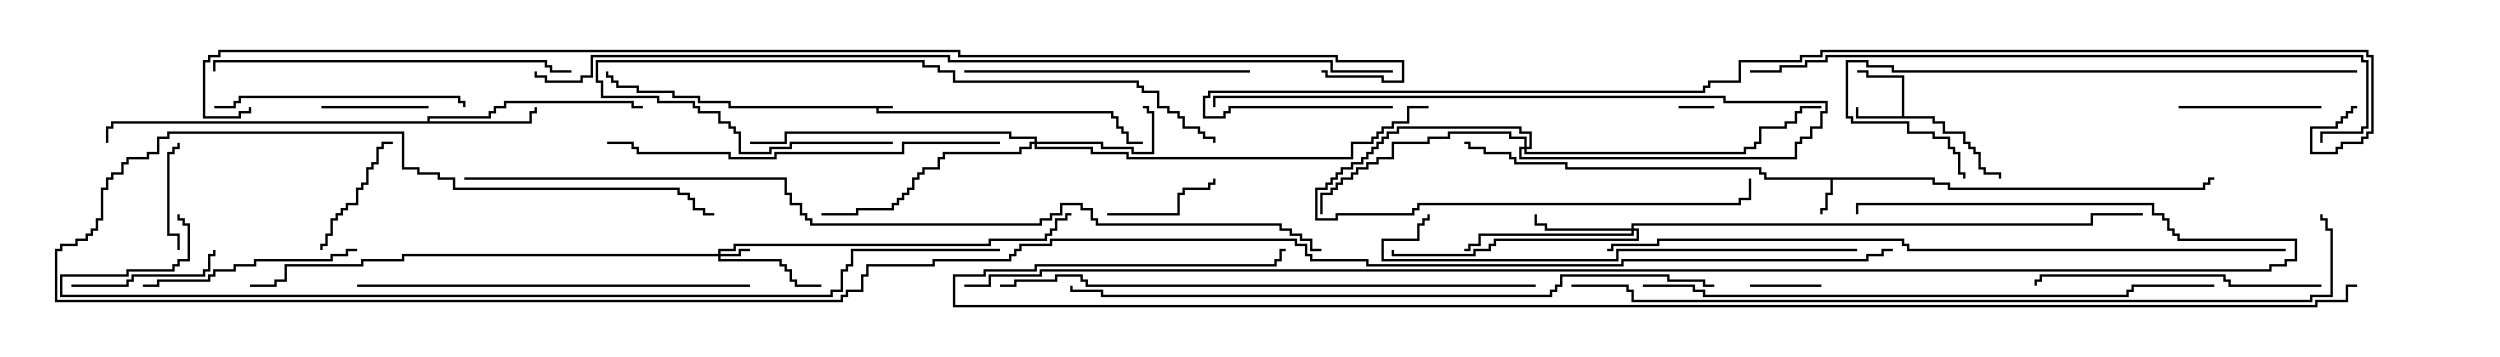 <svg version="1.1" width="105" height="15" xmlns="http://www.w3.org/2000/svg"><path d="M37.5,4.45L37.5,4.55L36.907,4.55L36.907,4.664L46.764,4.664L46.764,4.879L46.979,4.879L46.979,5.307L47.193,5.307L47.193,5.521L47.407,5.521L47.407,5.95L48,5.95L48,6.05L47.307,6.05L47.307,5.621L47.093,5.621L47.093,5.407L46.879,5.407L46.879,4.979L46.664,4.979L46.664,4.764L36.807,4.764L36.807,4.55L30.593,4.55L30.593,4.336L29.307,4.336L29.307,4.121L28.236,4.121L28.236,3.907L26.736,3.907L26.736,3.693L25.879,3.693L25.879,3.479L25.664,3.479L25.664,3.264L25.45,3.264L25.45,3L25.55,3L25.55,3.164L25.764,3.164L25.764,3.379L25.979,3.379L25.979,3.593L26.836,3.593L26.836,3.807L28.336,3.807L28.336,4.021L29.407,4.021L29.407,4.236L30.693,4.236L30.693,4.45z" stroke="none"/><path d="M81.264,7.45L81.264,7.664L81.907,7.664L81.907,7.879L92.521,7.879L92.521,7.664L92.736,7.664L92.736,7.45L93,7.45L93,7.55L92.836,7.55L92.836,7.764L92.621,7.764L92.621,7.979L81.807,7.979L81.807,7.764L81.164,7.764L81.164,7.55L76.979,7.55L76.979,8.193L76.764,8.193L76.764,8.836L76.55,8.836L76.55,9L76.45,9L76.45,8.736L76.664,8.736L76.664,8.093L76.879,8.093L76.879,7.55L74.093,7.55L74.093,7.336L73.879,7.336L73.879,7.121L65.736,7.121L65.736,6.907L63.593,6.907L63.593,6.693L63.379,6.693L63.379,6.479L62.307,6.479L62.307,6.264L61.664,6.264L61.664,6.05L61.5,6.05L61.5,5.95L61.764,5.95L61.764,6.164L62.407,6.164L62.407,6.379L63.479,6.379L63.479,6.593L63.693,6.593L63.693,6.807L65.836,6.807L65.836,7.021L73.979,7.021L73.979,7.236L74.193,7.236L74.193,7.45z" stroke="none"/><path d="M79.879,4.879L79.879,3.264L78.379,3.264L78.379,3.05L78,3.05L78,2.95L78.479,2.95L78.479,3.164L79.979,3.164L79.979,4.879L81.264,4.879L81.264,5.093L81.693,5.093L81.693,5.521L82.55,5.521L82.55,5.95L82.764,5.95L82.764,6.164L82.979,6.164L82.979,6.379L83.193,6.379L83.193,7.021L83.407,7.021L83.407,7.236L84.05,7.236L84.05,7.5L83.95,7.5L83.95,7.336L83.307,7.336L83.307,7.121L83.093,7.121L83.093,6.479L82.879,6.479L82.879,6.264L82.664,6.264L82.664,6.05L82.45,6.05L82.45,5.621L81.593,5.621L81.593,5.193L81.164,5.193L81.164,4.979L77.95,4.979L77.95,4.5L78.05,4.5L78.05,4.879z" stroke="none"/><path d="M17.95,5.093L17.95,4.879L20.521,4.879L20.521,4.664L20.736,4.664L20.736,4.45L21.164,4.45L21.164,4.236L26.621,4.236L26.621,4.45L27,4.45L27,4.55L26.521,4.55L26.521,4.336L21.264,4.336L21.264,4.55L20.836,4.55L20.836,4.764L20.621,4.764L20.621,4.979L18.05,4.979L18.05,5.093L22.236,5.093L22.236,4.664L22.45,4.664L22.45,4.5L22.55,4.5L22.55,4.764L22.336,4.764L22.336,5.193L4.764,5.193L4.764,5.407L4.55,5.407L4.55,6L4.45,6L4.45,5.307L4.664,5.307L4.664,5.093z" stroke="none"/><path d="M30.164,10.664L30.164,10.45L30.807,10.45L30.807,10.236L41.521,10.236L41.521,10.021L43.879,10.021L43.879,9.807L44.093,9.807L44.093,9.593L44.307,9.593L44.307,9.164L44.736,9.164L44.736,8.95L45,8.95L45,9.05L44.836,9.05L44.836,9.264L44.407,9.264L44.407,9.693L44.193,9.693L44.193,9.907L43.979,9.907L43.979,10.121L41.621,10.121L41.621,10.336L30.907,10.336L30.907,10.55L30.264,10.55L30.264,10.664L31.021,10.664L31.021,10.45L31.5,10.45L31.5,10.55L31.121,10.55L31.121,10.764L30.264,10.764L30.264,10.879L32.836,10.879L32.836,11.093L33.05,11.093L33.05,11.307L33.264,11.307L33.264,11.736L33.479,11.736L33.479,11.95L34.5,11.95L34.5,12.05L33.379,12.05L33.379,11.836L33.164,11.836L33.164,11.407L32.95,11.407L32.95,11.193L32.736,11.193L32.736,10.979L30.164,10.979L30.164,10.764L16.979,10.764L16.979,10.979L15.264,10.979L15.264,11.193L12.05,11.193L12.05,11.836L11.621,11.836L11.621,12.05L10.5,12.05L10.5,11.95L11.521,11.95L11.521,11.736L11.95,11.736L11.95,11.093L15.164,11.093L15.164,10.879L16.879,10.879L16.879,10.664z" stroke="none"/><path d="M68.521,9.593L68.521,9.379L87.807,9.379L87.807,8.95L90,8.95L90,9.05L87.907,9.05L87.907,9.479L68.621,9.479L68.621,9.593L68.836,9.593L68.836,10.121L62.836,10.121L62.836,10.336L62.621,10.336L62.621,10.55L61.979,10.55L61.979,10.764L58.45,10.764L58.45,10.5L58.55,10.5L58.55,10.664L61.879,10.664L61.879,10.45L62.521,10.45L62.521,10.236L62.736,10.236L62.736,10.021L68.736,10.021L68.736,9.693L68.621,9.693L68.621,9.907L62.193,9.907L62.193,10.336L61.764,10.336L61.764,10.55L61.5,10.55L61.5,10.45L61.664,10.45L61.664,10.236L62.093,10.236L62.093,9.807L68.521,9.807L68.521,9.693L64.879,9.693L64.879,9.479L64.45,9.479L64.45,9L64.55,9L64.55,9.379L64.979,9.379L64.979,9.593z" stroke="none"/><path d="M43.45,5.95L43.45,5.836L42.379,5.836L42.379,5.621L33.05,5.621L33.05,6.05L31.5,6.05L31.5,5.95L32.95,5.95L32.95,5.521L42.479,5.521L42.479,5.736L43.55,5.736L43.55,5.95L46.336,5.95L46.336,6.164L47.621,6.164L47.621,6.379L48.379,6.379L48.379,4.764L48.164,4.764L48.164,4.55L48,4.55L48,4.45L48.264,4.45L48.264,4.664L48.479,4.664L48.479,6.479L47.521,6.479L47.521,6.264L46.236,6.264L46.236,6.05L43.55,6.05L43.55,6.164L45.907,6.164L45.907,6.379L47.407,6.379L47.407,6.593L56.736,6.593L56.736,5.95L57.593,5.95L57.593,5.736L57.807,5.736L57.807,5.521L58.021,5.521L58.021,5.307L58.45,5.307L58.45,5.093L59.093,5.093L59.093,4.45L60,4.45L60,4.55L59.193,4.55L59.193,5.193L58.55,5.193L58.55,5.407L58.121,5.407L58.121,5.621L57.907,5.621L57.907,5.836L57.693,5.836L57.693,6.05L56.836,6.05L56.836,6.693L47.307,6.693L47.307,6.479L45.807,6.479L45.807,6.264L43.45,6.264L43.45,6.05L43.336,6.05L43.336,6.264L42.907,6.264L42.907,6.479L39.693,6.479L39.693,6.693L39.479,6.693L39.479,7.121L38.836,7.121L38.836,7.336L38.621,7.336L38.621,7.55L38.407,7.55L38.407,7.979L38.193,7.979L38.193,8.193L37.979,8.193L37.979,8.407L37.764,8.407L37.764,8.621L37.55,8.621L37.55,8.836L36.05,8.836L36.05,9.05L34.5,9.05L34.5,8.95L35.95,8.95L35.95,8.736L37.45,8.736L37.45,8.521L37.664,8.521L37.664,8.307L37.879,8.307L37.879,8.093L38.093,8.093L38.093,7.879L38.307,7.879L38.307,7.45L38.521,7.45L38.521,7.236L38.736,7.236L38.736,7.021L39.379,7.021L39.379,6.593L39.593,6.593L39.593,6.379L42.807,6.379L42.807,6.164L43.236,6.164L43.236,5.95z" stroke="none"/><path d="M64.021,6.164L64.021,5.836L63.379,5.836L63.379,5.621L60.907,5.621L60.907,5.836L60.05,5.836L60.05,6.05L58.55,6.05L58.55,6.693L57.907,6.693L57.907,6.907L57.479,6.907L57.479,7.121L57.05,7.121L57.05,7.336L56.836,7.336L56.836,7.55L56.407,7.55L56.407,7.764L56.193,7.764L56.193,7.979L55.979,7.979L55.979,8.193L55.55,8.193L55.55,9L55.45,9L55.45,8.093L55.879,8.093L55.879,7.879L56.093,7.879L56.093,7.664L56.307,7.664L56.307,7.45L56.736,7.45L56.736,7.236L56.95,7.236L56.95,7.021L57.379,7.021L57.379,6.807L57.807,6.807L57.807,6.593L58.45,6.593L58.45,5.95L59.95,5.95L59.95,5.736L60.807,5.736L60.807,5.521L63.479,5.521L63.479,5.736L64.121,5.736L64.121,6.164L64.236,6.164L64.236,5.621L63.807,5.621L63.807,5.407L58.764,5.407L58.764,5.621L58.336,5.621L58.336,5.836L58.121,5.836L58.121,6.05L57.907,6.05L57.907,6.264L57.693,6.264L57.693,6.479L57.479,6.479L57.479,6.693L57.264,6.693L57.264,6.907L56.836,6.907L56.836,7.121L56.407,7.121L56.407,7.336L56.193,7.336L56.193,7.55L55.979,7.55L55.979,7.764L55.764,7.764L55.764,7.979L55.336,7.979L55.336,9.164L56.093,9.164L56.093,8.95L59.307,8.95L59.307,8.736L59.521,8.736L59.521,8.521L73.021,8.521L73.021,8.307L73.45,8.307L73.45,7.5L73.55,7.5L73.55,8.407L73.121,8.407L73.121,8.621L59.621,8.621L59.621,8.836L59.407,8.836L59.407,9.05L56.193,9.05L56.193,9.264L55.236,9.264L55.236,7.879L55.664,7.879L55.664,7.664L55.879,7.664L55.879,7.45L56.093,7.45L56.093,7.236L56.307,7.236L56.307,7.021L56.736,7.021L56.736,6.807L57.164,6.807L57.164,6.593L57.379,6.593L57.379,6.379L57.593,6.379L57.593,6.164L57.807,6.164L57.807,5.95L58.021,5.95L58.021,5.736L58.236,5.736L58.236,5.521L58.664,5.521L58.664,5.307L63.907,5.307L63.907,5.521L64.336,5.521L64.336,6.264L64.121,6.264L64.121,6.379L73.236,6.379L73.236,6.164L73.664,6.164L73.664,5.95L73.879,5.95L73.879,5.307L74.95,5.307L74.95,5.093L75.379,5.093L75.379,4.664L75.593,4.664L75.593,4.45L76.5,4.45L76.5,4.55L75.693,4.55L75.693,4.764L75.479,4.764L75.479,5.193L75.05,5.193L75.05,5.407L73.979,5.407L73.979,6.05L73.764,6.05L73.764,6.264L73.336,6.264L73.336,6.479L64.021,6.479L64.021,6.264L63.907,6.264L63.907,6.593L75.379,6.593L75.379,5.95L75.593,5.95L75.593,5.736L76.021,5.736L76.021,5.307L76.45,5.307L76.45,4.664L76.664,4.664L76.664,4.336L72.379,4.336L72.379,4.121L51.05,4.121L51.05,4.5L50.95,4.5L50.95,4.021L72.479,4.021L72.479,4.236L76.764,4.236L76.764,4.764L76.55,4.764L76.55,5.407L76.121,5.407L76.121,5.836L75.693,5.836L75.693,6.05L75.479,6.05L75.479,6.693L63.807,6.693L63.807,6.164z" stroke="none"/><path d="M70.5,4.55L70.5,4.45L72,4.45L72,4.55z" stroke="none"/><path d="M76.5,11.95L76.5,12.05L73.5,12.05L73.5,11.95z" stroke="none"/><path d="M13.5,4.55L13.5,4.45L18,4.45L18,4.55z" stroke="none"/><path d="M7.55,10.5L7.45,10.5L7.45,9.907L7.021,9.907L7.021,6.379L7.236,6.379L7.236,6.164L7.45,6.164L7.45,6L7.55,6L7.55,6.264L7.336,6.264L7.336,6.479L7.121,6.479L7.121,9.807L7.55,9.807z" stroke="none"/><path d="M46.5,9.05L46.5,8.95L49.45,8.95L49.45,8.093L49.664,8.093L49.664,7.879L50.736,7.879L50.736,7.664L50.95,7.664L50.95,7.5L51.05,7.5L51.05,7.764L50.836,7.764L50.836,7.979L49.764,7.979L49.764,8.193L49.55,8.193L49.55,9.05z" stroke="none"/><path d="M13.55,10.5L13.45,10.5L13.45,10.236L13.664,10.236L13.664,9.807L13.879,9.807L13.879,9.164L14.093,9.164L14.093,8.95L14.307,8.95L14.307,8.736L14.521,8.736L14.521,8.521L14.95,8.521L14.95,7.879L15.164,7.879L15.164,7.664L15.379,7.664L15.379,7.021L15.593,7.021L15.593,6.807L15.807,6.807L15.807,6.164L16.021,6.164L16.021,5.95L16.5,5.95L16.5,6.05L16.121,6.05L16.121,6.264L15.907,6.264L15.907,6.907L15.693,6.907L15.693,7.121L15.479,7.121L15.479,7.764L15.264,7.764L15.264,7.979L15.05,7.979L15.05,8.621L14.621,8.621L14.621,8.836L14.407,8.836L14.407,9.05L14.193,9.05L14.193,9.264L13.979,9.264L13.979,9.907L13.764,9.907L13.764,10.336L13.55,10.336z" stroke="none"/><path d="M97.5,4.45L97.5,4.55L91.5,4.55L91.5,4.45z" stroke="none"/><path d="M3,12.05L3,11.95L5.307,11.95L5.307,11.736L5.521,11.736L5.521,11.521L8.521,11.521L8.521,11.307L8.736,11.307L8.736,10.664L8.95,10.664L8.95,10.5L9.05,10.5L9.05,10.764L8.836,10.764L8.836,11.407L8.621,11.407L8.621,11.621L5.621,11.621L5.621,11.836L5.407,11.836L5.407,12.05z" stroke="none"/><path d="M15,10.45L15,10.55L14.621,10.55L14.621,10.764L13.979,10.764L13.979,10.979L10.764,10.979L10.764,11.193L9.907,11.193L9.907,11.407L9.05,11.407L9.05,11.621L8.836,11.621L8.836,11.836L6.693,11.836L6.693,12.05L6,12.05L6,11.95L6.593,11.95L6.593,11.736L8.736,11.736L8.736,11.521L8.95,11.521L8.95,11.307L9.807,11.307L9.807,11.093L10.664,11.093L10.664,10.879L13.879,10.879L13.879,10.664L14.521,10.664L14.521,10.45z" stroke="none"/><path d="M9,4.55L9,4.45L9.807,4.45L9.807,4.236L10.021,4.236L10.021,4.021L19.336,4.021L19.336,4.236L19.55,4.236L19.55,4.5L19.45,4.5L19.45,4.336L19.236,4.336L19.236,4.121L10.121,4.121L10.121,4.336L9.907,4.336L9.907,4.55z" stroke="none"/><path d="M97.5,11.95L97.5,12.05L93.593,12.05L93.593,11.836L93.379,11.836L93.379,11.621L85.764,11.621L85.764,11.836L85.55,11.836L85.55,12L85.45,12L85.45,11.736L85.664,11.736L85.664,11.521L93.479,11.521L93.479,11.736L93.693,11.736L93.693,11.95z" stroke="none"/><path d="M40.5,3.05L40.5,2.95L52.5,2.95L52.5,3.05z" stroke="none"/><path d="M37.5,5.95L37.5,6.05L33.264,6.05L33.264,6.264L32.407,6.264L32.407,6.479L31.021,6.479L31.021,5.621L30.807,5.621L30.807,5.407L30.593,5.407L30.593,5.193L30.164,5.193L30.164,4.764L29.307,4.764L29.307,4.55L29.093,4.55L29.093,4.336L27.593,4.336L27.593,4.121L25.236,4.121L25.236,3.479L25.021,3.479L25.021,2.521L38.836,2.521L38.836,2.736L39.479,2.736L39.479,2.95L40.121,2.95L40.121,3.379L47.836,3.379L47.836,3.593L48.05,3.593L48.05,3.807L48.693,3.807L48.693,4.45L49.121,4.45L49.121,4.664L49.55,4.664L49.55,4.879L49.764,4.879L49.764,5.307L50.407,5.307L50.407,5.521L50.621,5.521L50.621,5.736L51.05,5.736L51.05,6L50.95,6L50.95,5.836L50.521,5.836L50.521,5.621L50.307,5.621L50.307,5.407L49.664,5.407L49.664,4.979L49.45,4.979L49.45,4.764L49.021,4.764L49.021,4.55L48.593,4.55L48.593,3.907L47.95,3.907L47.95,3.693L47.736,3.693L47.736,3.479L40.021,3.479L40.021,3.05L39.379,3.05L39.379,2.836L38.736,2.836L38.736,2.621L25.121,2.621L25.121,3.379L25.336,3.379L25.336,4.021L27.693,4.021L27.693,4.236L29.193,4.236L29.193,4.45L29.407,4.45L29.407,4.664L30.264,4.664L30.264,5.093L30.693,5.093L30.693,5.307L30.907,5.307L30.907,5.521L31.121,5.521L31.121,6.379L32.307,6.379L32.307,6.164L33.164,6.164L33.164,5.95z" stroke="none"/><path d="M24,2.95L24,3.05L23.093,3.05L23.093,2.836L22.879,2.836L22.879,2.621L9.05,2.621L9.05,3L8.95,3L8.95,2.521L22.979,2.521L22.979,2.736L23.193,2.736L23.193,2.95z" stroke="none"/><path d="M31.5,11.95L31.5,12.05L15,12.05L15,11.95z" stroke="none"/><path d="M42,5.95L42,6.05L37.979,6.05L37.979,6.479L32.621,6.479L32.621,6.693L30.593,6.693L30.593,6.479L26.736,6.479L26.736,6.264L26.521,6.264L26.521,6.05L25.5,6.05L25.5,5.95L26.621,5.95L26.621,6.164L26.836,6.164L26.836,6.379L30.693,6.379L30.693,6.593L32.521,6.593L32.521,6.379L37.879,6.379L37.879,5.95z" stroke="none"/><path d="M99,2.95L99,3.05L79.45,3.05L79.45,2.836L78.379,2.836L78.379,2.621L77.621,2.621L77.621,4.879L77.836,4.879L77.836,5.093L80.193,5.093L80.193,5.521L81.264,5.521L81.264,5.736L81.907,5.736L81.907,6.164L82.121,6.164L82.121,6.379L82.336,6.379L82.336,7.236L82.55,7.236L82.55,7.5L82.45,7.5L82.45,7.336L82.236,7.336L82.236,6.479L82.021,6.479L82.021,6.264L81.807,6.264L81.807,5.836L81.164,5.836L81.164,5.621L80.093,5.621L80.093,5.193L77.736,5.193L77.736,4.979L77.521,4.979L77.521,2.521L78.479,2.521L78.479,2.736L79.55,2.736L79.55,2.95z" stroke="none"/><path d="M78,10.45L78,10.55L67.979,10.55L67.979,10.979L58.021,10.979L58.021,10.021L59.521,10.021L59.521,9.379L59.736,9.379L59.736,9.164L59.95,9.164L59.95,9L60.05,9L60.05,9.264L59.836,9.264L59.836,9.479L59.621,9.479L59.621,10.121L58.121,10.121L58.121,10.879L67.879,10.879L67.879,10.45z" stroke="none"/><path d="M64.5,11.95L64.5,12.05L45.593,12.05L45.593,11.836L45.379,11.836L45.379,11.621L44.407,11.621L44.407,11.836L42.693,11.836L42.693,12.05L42,12.05L42,11.95L42.593,11.95L42.593,11.736L44.307,11.736L44.307,11.521L45.479,11.521L45.479,11.736L45.693,11.736L45.693,11.95z" stroke="none"/><path d="M69,12.05L69,11.95L71.193,11.95L71.193,12.164L71.621,12.164L71.621,12.379L89.307,12.379L89.307,12.164L89.521,12.164L89.521,11.95L93,11.95L93,12.05L89.621,12.05L89.621,12.264L89.407,12.264L89.407,12.479L71.521,12.479L71.521,12.264L71.093,12.264L71.093,12.05z" stroke="none"/><path d="M73.5,3.05L73.5,2.95L74.736,2.95L74.736,2.736L75.807,2.736L75.807,2.521L76.664,2.521L76.664,2.307L99.264,2.307L99.264,2.521L99.479,2.521L99.479,5.407L99.264,5.407L99.264,5.621L97.55,5.621L97.55,6L97.45,6L97.45,5.521L99.164,5.521L99.164,5.307L99.379,5.307L99.379,2.621L99.164,2.621L99.164,2.407L76.764,2.407L76.764,2.621L75.907,2.621L75.907,2.836L74.836,2.836L74.836,3.05z" stroke="none"/><path d="M72,11.95L72,12.05L71.521,12.05L71.521,11.836L70.021,11.836L70.021,11.621L65.621,11.621L65.621,12.05L65.407,12.05L65.407,12.264L65.193,12.264L65.193,12.479L46.236,12.479L46.236,12.264L44.95,12.264L44.95,12L45.05,12L45.05,12.164L46.336,12.164L46.336,12.379L65.093,12.379L65.093,12.164L65.307,12.164L65.307,11.95L65.521,11.95L65.521,11.521L70.121,11.521L70.121,11.736L71.621,11.736L71.621,11.95z" stroke="none"/><path d="M96,10.45L96,10.55L80.093,10.55L80.093,10.336L79.879,10.336L79.879,10.121L69.693,10.121L69.693,10.336L67.764,10.336L67.764,10.55L67.5,10.55L67.5,10.45L67.664,10.45L67.664,10.236L69.593,10.236L69.593,10.021L79.979,10.021L79.979,10.236L80.193,10.236L80.193,10.45z" stroke="none"/><path d="M66,12.05L66,11.95L68.407,11.95L68.407,12.164L68.621,12.164L68.621,12.593L97.021,12.593L97.021,12.379L97.879,12.379L97.879,9.693L97.664,9.693L97.664,9.264L97.45,9.264L97.45,9L97.55,9L97.55,9.164L97.764,9.164L97.764,9.593L97.979,9.593L97.979,12.479L97.121,12.479L97.121,12.693L68.521,12.693L68.521,12.264L68.307,12.264L68.307,12.05z" stroke="none"/><path d="M42,10.45L42,10.55L35.836,10.55L35.836,11.193L35.621,11.193L35.621,11.407L35.407,11.407L35.407,12.264L34.979,12.264L34.979,12.479L2.521,12.479L2.521,11.521L5.307,11.521L5.307,11.307L7.236,11.307L7.236,11.093L7.45,11.093L7.45,10.879L7.879,10.879L7.879,9.479L7.664,9.479L7.664,9.264L7.45,9.264L7.45,9L7.55,9L7.55,9.164L7.764,9.164L7.764,9.379L7.979,9.379L7.979,10.979L7.55,10.979L7.55,11.193L7.336,11.193L7.336,11.407L5.407,11.407L5.407,11.621L2.621,11.621L2.621,12.379L34.879,12.379L34.879,12.164L35.307,12.164L35.307,11.307L35.521,11.307L35.521,11.093L35.736,11.093L35.736,10.45z" stroke="none"/><path d="M58.5,2.95L58.5,3.05L55.879,3.05L55.879,2.621L39.807,2.621L39.807,2.407L24.907,2.407L24.907,3.264L24.479,3.264L24.479,3.479L22.879,3.479L22.879,3.264L22.45,3.264L22.45,3L22.55,3L22.55,3.164L22.979,3.164L22.979,3.379L24.379,3.379L24.379,3.164L24.807,3.164L24.807,2.307L39.907,2.307L39.907,2.521L55.979,2.521L55.979,2.95z" stroke="none"/><path d="M19.5,7.55L19.5,7.45L33.05,7.45L33.05,8.093L33.264,8.093L33.264,8.521L33.693,8.521L33.693,8.95L33.907,8.95L33.907,9.164L34.121,9.164L34.121,9.379L43.664,9.379L43.664,9.164L44.093,9.164L44.093,8.95L44.521,8.95L44.521,8.521L45.479,8.521L45.479,8.736L45.907,8.736L45.907,9.164L46.121,9.164L46.121,9.379L53.836,9.379L53.836,9.593L54.264,9.593L54.264,9.807L54.693,9.807L54.693,10.021L55.121,10.021L55.121,10.45L55.5,10.45L55.5,10.55L55.021,10.55L55.021,10.121L54.593,10.121L54.593,9.907L54.164,9.907L54.164,9.693L53.736,9.693L53.736,9.479L46.021,9.479L46.021,9.264L45.807,9.264L45.807,8.836L45.379,8.836L45.379,8.621L44.621,8.621L44.621,9.05L44.193,9.05L44.193,9.264L43.764,9.264L43.764,9.479L34.021,9.479L34.021,9.264L33.807,9.264L33.807,9.05L33.593,9.05L33.593,8.621L33.164,8.621L33.164,8.193L32.95,8.193L32.95,7.55z" stroke="none"/><path d="M40.5,12.05L40.5,11.95L41.521,11.95L41.521,11.521L43.664,11.521L43.664,11.307L95.307,11.307L95.307,11.093L95.95,11.093L95.95,10.879L96.379,10.879L96.379,10.121L91.45,10.121L91.45,9.907L91.236,9.907L91.236,9.693L91.021,9.693L91.021,9.264L90.807,9.264L90.807,9.05L90.379,9.05L90.379,8.621L78.05,8.621L78.05,9L77.95,9L77.95,8.521L90.479,8.521L90.479,8.95L90.907,8.95L90.907,9.164L91.121,9.164L91.121,9.593L91.336,9.593L91.336,9.807L91.55,9.807L91.55,10.021L96.479,10.021L96.479,10.979L96.05,10.979L96.05,11.193L95.407,11.193L95.407,11.407L43.764,11.407L43.764,11.621L41.621,11.621L41.621,12.05z" stroke="none"/><path d="M58.5,4.45L58.5,4.55L51.693,4.55L51.693,4.764L51.479,4.764L51.479,4.979L50.521,4.979L50.521,4.021L50.736,4.021L50.736,3.807L71.521,3.807L71.521,3.593L71.736,3.593L71.736,3.379L73.021,3.379L73.021,2.521L75.593,2.521L75.593,2.307L76.45,2.307L76.45,2.093L99.479,2.093L99.479,2.307L99.693,2.307L99.693,5.621L99.479,5.621L99.479,5.836L99.264,5.836L99.264,6.05L98.407,6.05L98.407,6.264L98.193,6.264L98.193,6.479L97.021,6.479L97.021,5.307L98.093,5.307L98.093,5.093L98.307,5.093L98.307,4.879L98.521,4.879L98.521,4.664L98.736,4.664L98.736,4.45L99,4.45L99,4.55L98.836,4.55L98.836,4.764L98.621,4.764L98.621,4.979L98.407,4.979L98.407,5.193L98.193,5.193L98.193,5.407L97.121,5.407L97.121,6.379L98.093,6.379L98.093,6.164L98.307,6.164L98.307,5.95L99.164,5.95L99.164,5.736L99.379,5.736L99.379,5.521L99.593,5.521L99.593,2.407L99.379,2.407L99.379,2.193L76.55,2.193L76.55,2.407L75.693,2.407L75.693,2.621L73.121,2.621L73.121,3.479L71.836,3.479L71.836,3.693L71.621,3.693L71.621,3.907L50.836,3.907L50.836,4.121L50.621,4.121L50.621,4.879L51.379,4.879L51.379,4.664L51.593,4.664L51.593,4.45z" stroke="none"/><path d="M99,11.95L99,12.05L98.621,12.05L98.621,12.693L97.336,12.693L97.336,12.907L40.021,12.907L40.021,11.521L41.307,11.521L41.307,11.307L43.45,11.307L43.45,11.093L53.521,11.093L53.521,10.879L53.736,10.879L53.736,10.45L54,10.45L54,10.55L53.836,10.55L53.836,10.979L53.621,10.979L53.621,11.193L43.55,11.193L43.55,11.407L41.407,11.407L41.407,11.621L40.121,11.621L40.121,12.807L97.236,12.807L97.236,12.593L98.521,12.593L98.521,11.95z" stroke="none"/><path d="M55.5,3.05L55.5,2.95L55.764,2.95L55.764,3.164L58.121,3.164L58.121,3.379L58.879,3.379L58.879,2.621L56.093,2.621L56.093,2.407L40.236,2.407L40.236,2.193L9.264,2.193L9.264,2.407L8.836,2.407L8.836,2.621L8.621,2.621L8.621,4.879L10.021,4.879L10.021,4.664L10.45,4.664L10.45,4.5L10.55,4.5L10.55,4.764L10.121,4.764L10.121,4.979L8.521,4.979L8.521,2.521L8.736,2.521L8.736,2.307L9.164,2.307L9.164,2.093L40.336,2.093L40.336,2.307L56.193,2.307L56.193,2.521L58.979,2.521L58.979,3.479L58.021,3.479L58.021,3.264L55.664,3.264L55.664,3.05z" stroke="none"/><path d="M79.5,10.45L79.5,10.55L79.121,10.55L79.121,10.764L78.479,10.764L78.479,10.979L68.193,10.979L68.193,11.193L57.379,11.193L57.379,10.979L55.021,10.979L55.021,10.764L54.807,10.764L54.807,10.336L54.379,10.336L54.379,10.121L44.193,10.121L44.193,10.336L42.907,10.336L42.907,10.55L42.693,10.55L42.693,10.764L42.479,10.764L42.479,10.979L39.264,10.979L39.264,11.193L36.479,11.193L36.479,11.621L36.264,11.621L36.264,12.264L35.621,12.264L35.621,12.479L35.407,12.479L35.407,12.693L2.307,12.693L2.307,10.45L2.521,10.45L2.521,10.236L3.164,10.236L3.164,10.021L3.593,10.021L3.593,9.807L3.807,9.807L3.807,9.593L4.021,9.593L4.021,9.164L4.236,9.164L4.236,7.879L4.45,7.879L4.45,7.45L4.664,7.45L4.664,7.236L5.093,7.236L5.093,6.807L5.307,6.807L5.307,6.593L6.164,6.593L6.164,6.379L6.593,6.379L6.593,5.736L7.021,5.736L7.021,5.521L16.979,5.521L16.979,7.021L17.621,7.021L17.621,7.236L18.479,7.236L18.479,7.45L19.121,7.45L19.121,7.879L28.55,7.879L28.55,8.093L28.979,8.093L28.979,8.307L29.193,8.307L29.193,8.736L29.621,8.736L29.621,8.95L30,8.95L30,9.05L29.521,9.05L29.521,8.836L29.093,8.836L29.093,8.407L28.879,8.407L28.879,8.193L28.45,8.193L28.45,7.979L19.021,7.979L19.021,7.55L18.379,7.55L18.379,7.336L17.521,7.336L17.521,7.121L16.879,7.121L16.879,5.621L7.121,5.621L7.121,5.836L6.693,5.836L6.693,6.479L6.264,6.479L6.264,6.693L5.407,6.693L5.407,6.907L5.193,6.907L5.193,7.336L4.764,7.336L4.764,7.55L4.55,7.55L4.55,7.979L4.336,7.979L4.336,9.264L4.121,9.264L4.121,9.693L3.907,9.693L3.907,9.907L3.693,9.907L3.693,10.121L3.264,10.121L3.264,10.336L2.621,10.336L2.621,10.55L2.407,10.55L2.407,12.593L35.307,12.593L35.307,12.379L35.521,12.379L35.521,12.164L36.164,12.164L36.164,11.521L36.379,11.521L36.379,11.093L39.164,11.093L39.164,10.879L42.379,10.879L42.379,10.664L42.593,10.664L42.593,10.45L42.807,10.45L42.807,10.236L44.093,10.236L44.093,10.021L54.479,10.021L54.479,10.236L54.907,10.236L54.907,10.664L55.121,10.664L55.121,10.879L57.479,10.879L57.479,11.093L68.093,11.093L68.093,10.879L78.379,10.879L78.379,10.664L79.021,10.664L79.021,10.45z" stroke="none"/></svg>
